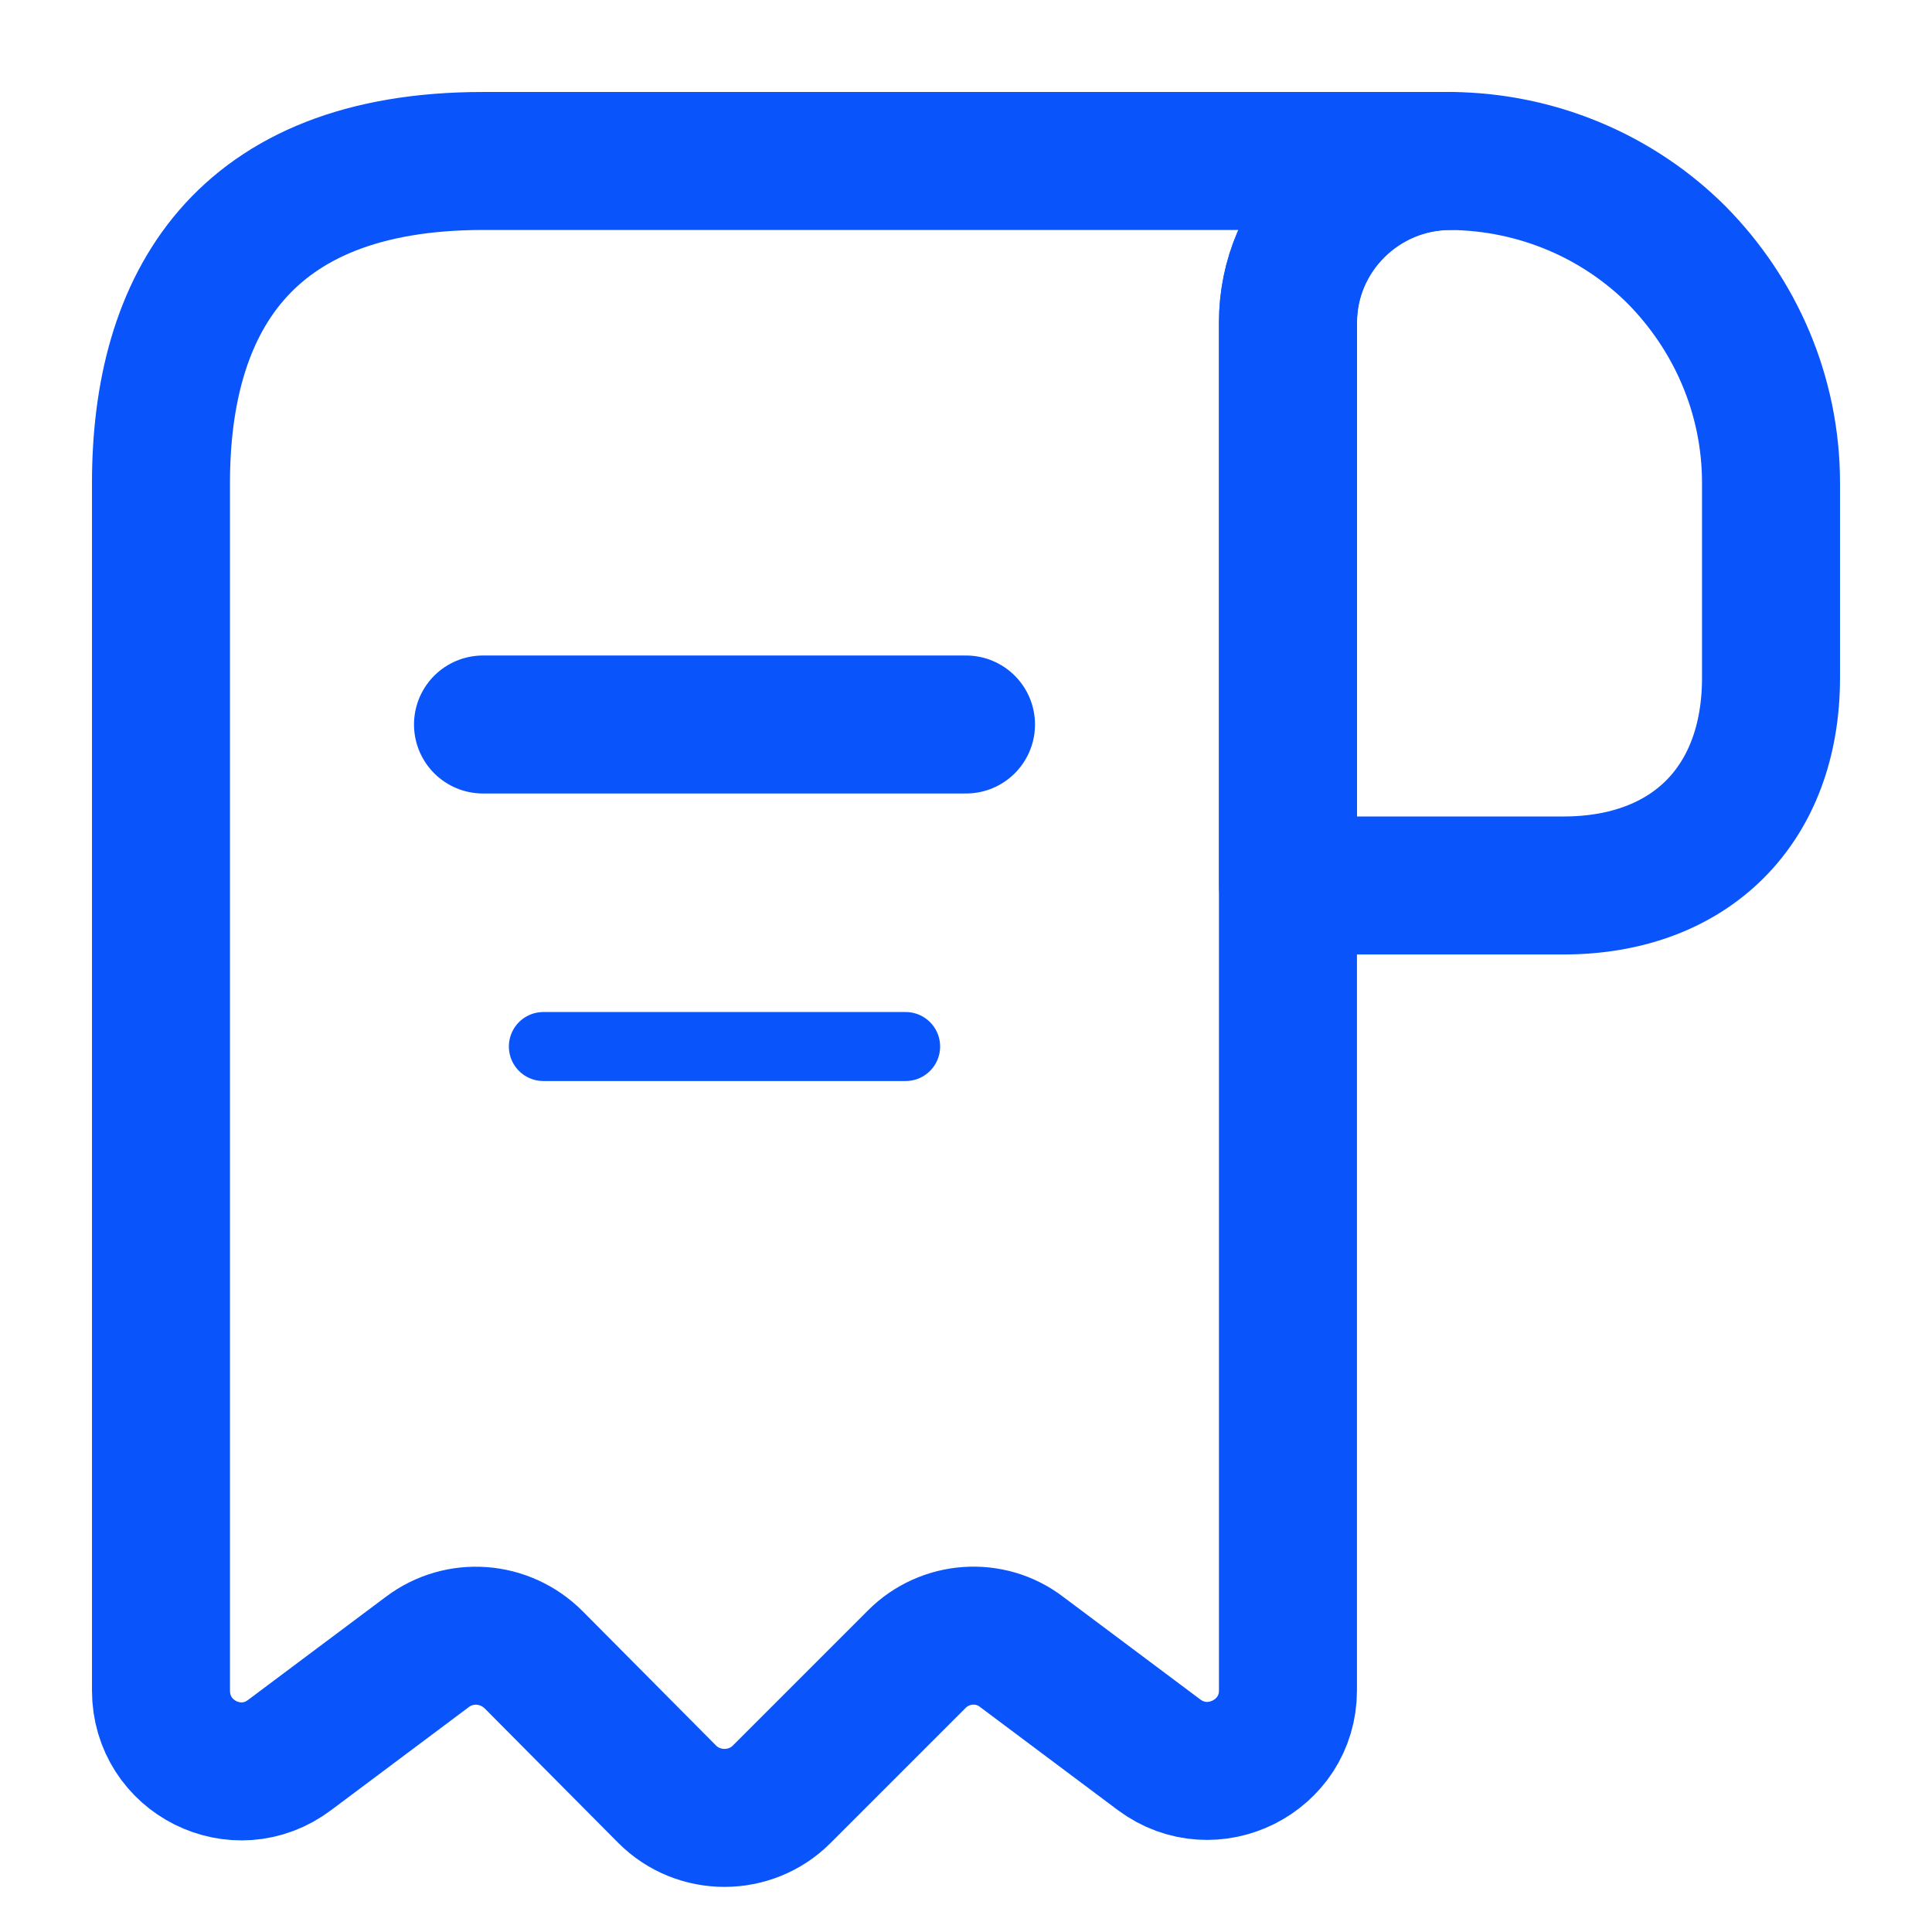 <svg width="28" height="28" viewBox="0 0 28 28" fill="none" xmlns="http://www.w3.org/2000/svg">
<path d="M25.667 7V9.823C25.667 11.666 24.5 12.833 22.657 12.833H18.667V4.678C18.667 3.383 19.729 2.333 21.024 2.333C22.295 2.345 23.462 2.858 24.302 3.698C25.142 4.55 25.667 5.716 25.667 7Z" stroke="#0955FB" stroke-width="2" stroke-miterlimit="10" stroke-linecap="round" stroke-linejoin="round"/>
<path d="M2.333 8.166V24.5C2.333 25.468 3.43 26.016 4.2 25.433L6.195 23.94C6.661 23.59 7.315 23.636 7.735 24.056L9.671 26.005C10.126 26.46 10.873 26.46 11.328 26.005L13.288 24.045C13.696 23.636 14.35 23.59 14.805 23.94L16.8 25.433C17.57 26.005 18.666 25.456 18.666 24.5V4.666C18.666 3.383 19.716 2.333 21 2.333H8.166H7C3.5 2.333 2.333 4.421 2.333 7V8.166Z" stroke="#0955FB" stroke-width="2" stroke-miterlimit="10" stroke-linecap="round" stroke-linejoin="round"/>
<path d="M7 10.5H14" stroke="#0955FB" stroke-width="2" stroke-linecap="round" stroke-linejoin="round"/>
<path d="M7.875 15.167H13.125" stroke="#0955FB" stroke-linecap="round" stroke-linejoin="round"/>
</svg>
